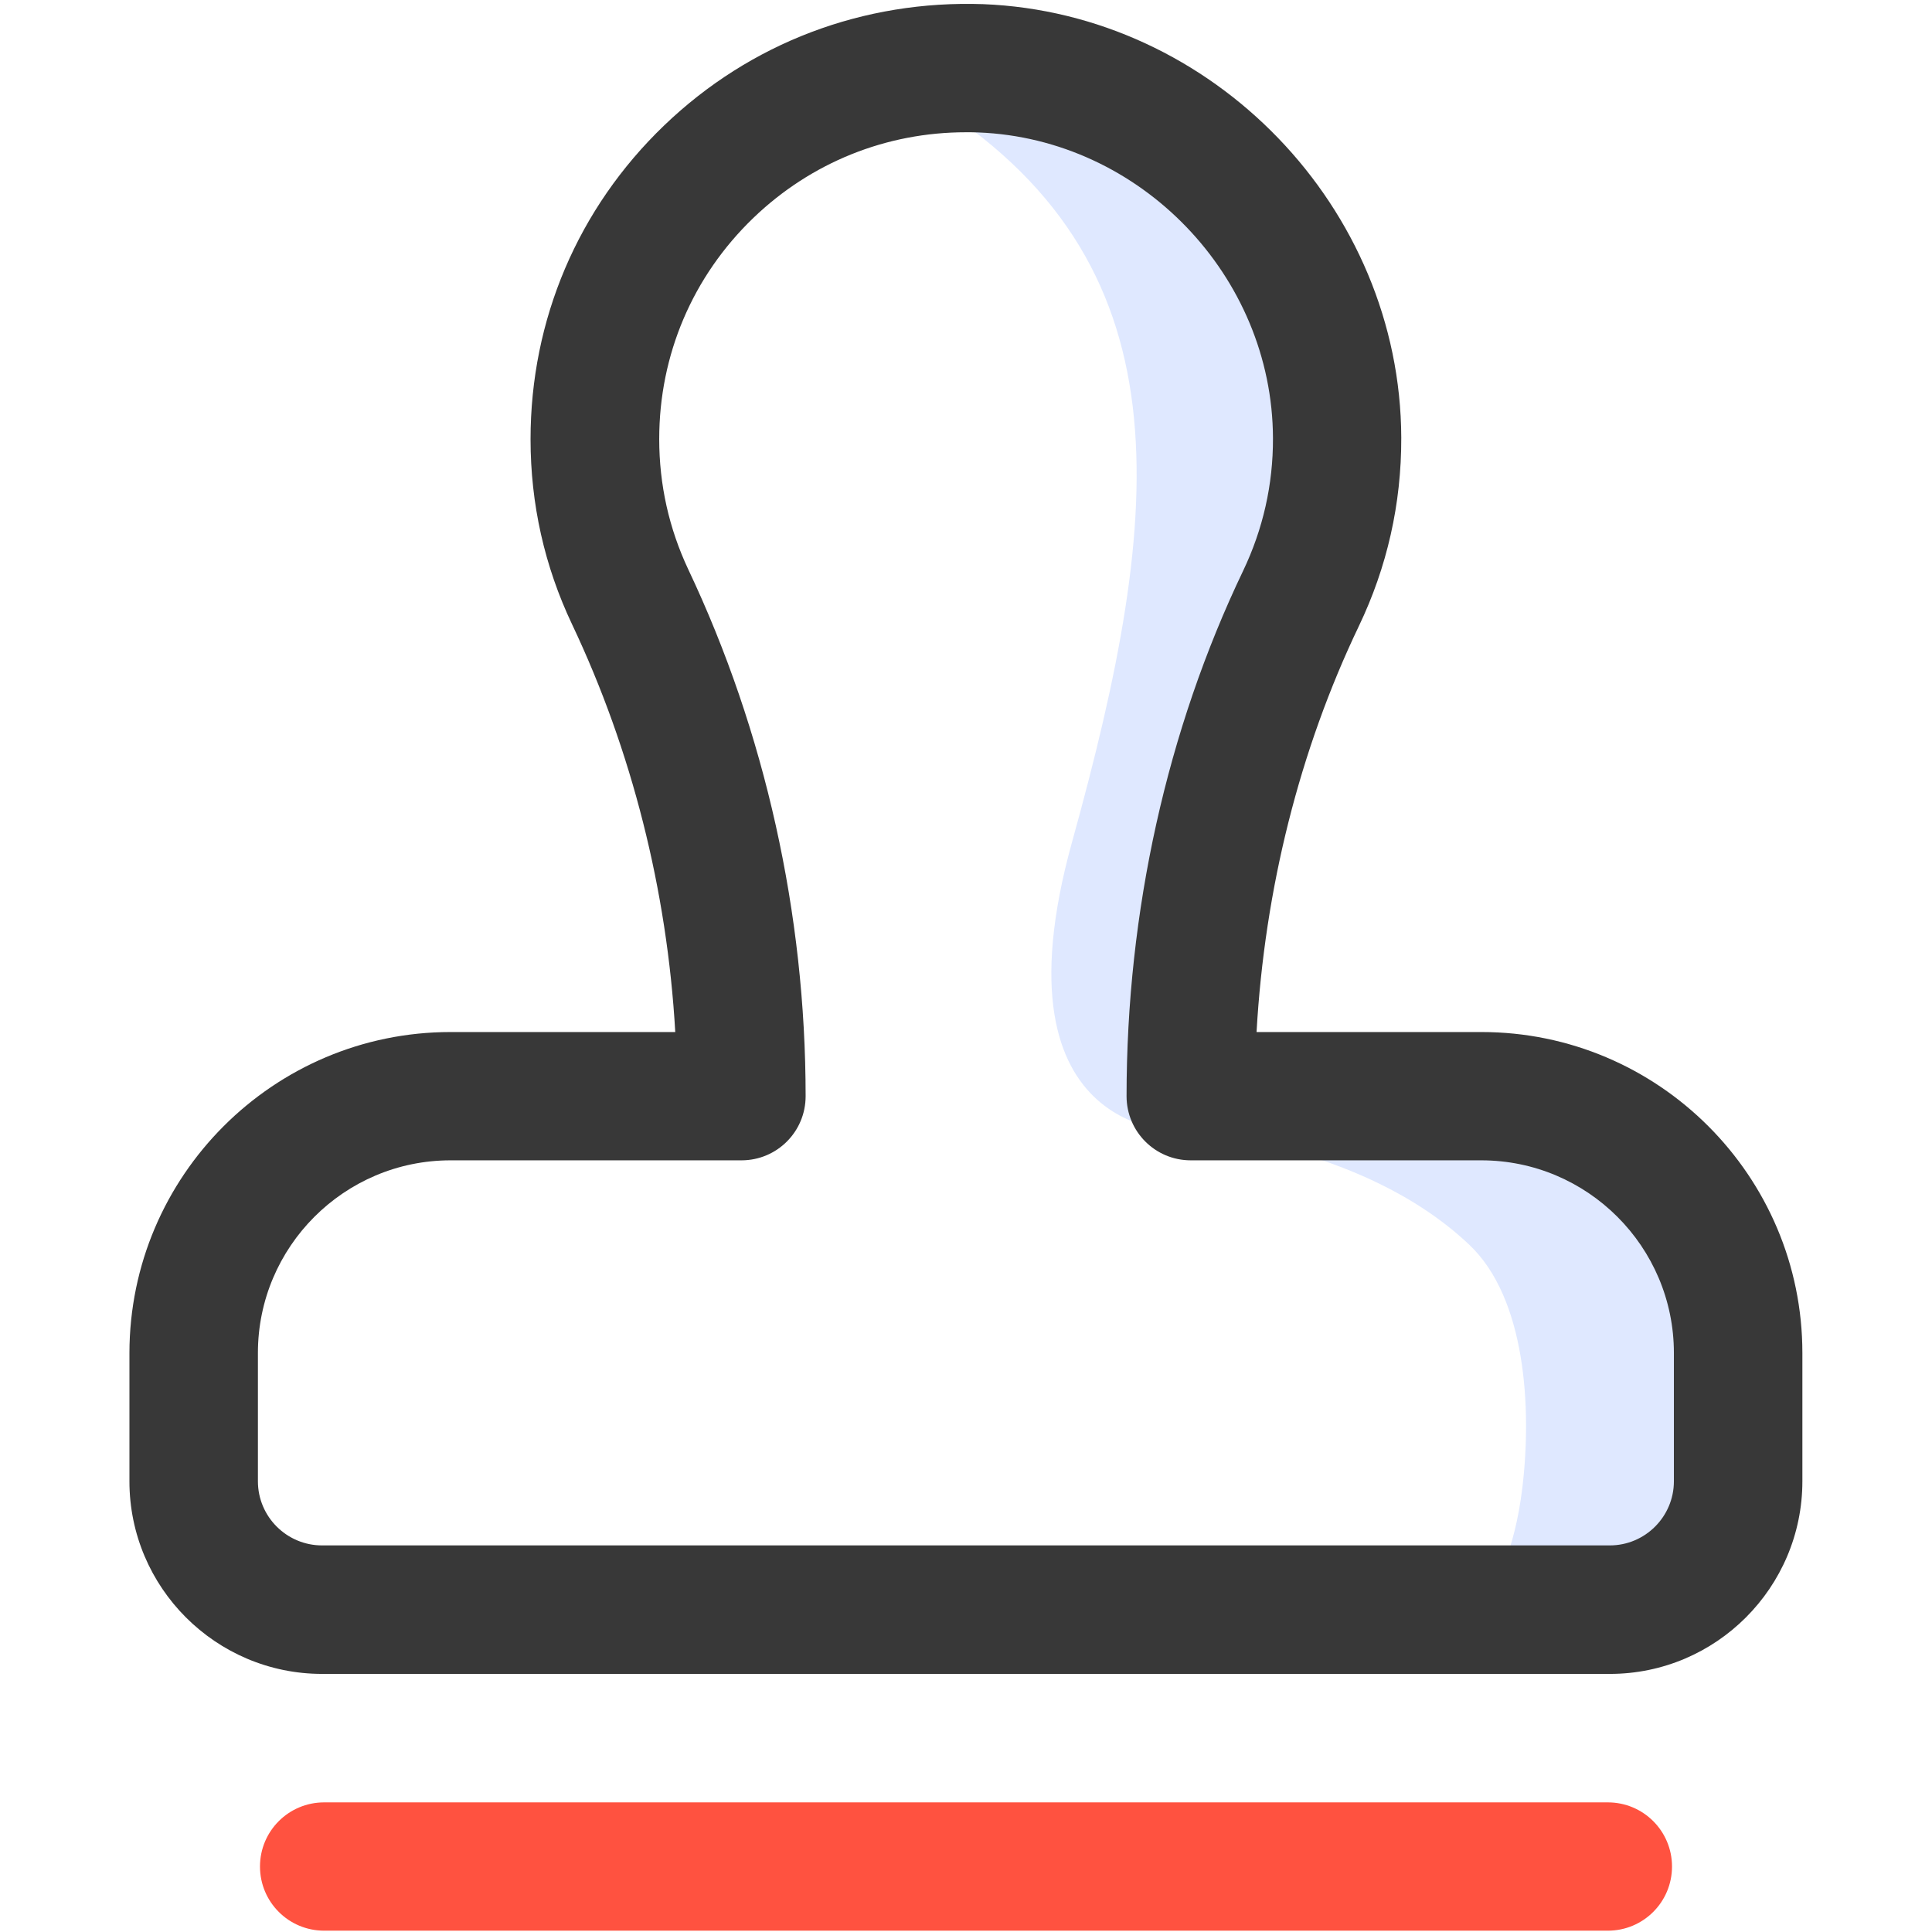<?xml version="1.0" encoding="utf-8"?>
<!-- Generator: Adobe Illustrator 22.1.0, SVG Export Plug-In . SVG Version: 6.00 Build 0)  -->
<svg version="1.1" xmlns="http://www.w3.org/2000/svg" xmlns:xlink="http://www.w3.org/1999/xlink" x="0px" y="0px"
	 viewBox="0 0 1024 1024" style="enable-background:new 0 0 1024 1024;" xml:space="preserve">
<style type="text/css">
	.st0{display:none;}
	.st1{display:inline;opacity:0;fill:none;stroke:#D8D8D8;stroke-width:0.2;stroke-miterlimit:10;}
	.st2{display:inline;fill:#DFE8FF;}
	.st3{display:inline;}
	.st4{fill:#383838;}
	.st5{display:inline;fill:#FF5240;}
	.st6{fill:#FF5240;}
	.st7{fill:none;stroke:#383838;stroke-width:4;stroke-linecap:round;stroke-miterlimit:10;}
	.st8{display:inline;fill:#383838;}
	.st9{fill:#DFE8FF;}
	.st10{display:none;fill:none;stroke:#383838;stroke-width:4;stroke-linecap:round;stroke-linejoin:round;stroke-miterlimit:10;}
	.st11{display:inline;opacity:0;}
	.st12{fill:#D8D8D8;}
	.st13{display:inline;fill:#FFFFFF;}
	.st14{opacity:0;}
</style>
<g id="图层_1">
	<g class="st0">
	</g>
	<g class="st0">
	</g>
</g>
<g id="图层_2">
	<g class="st0">
		<rect class="st1" width="1024" height="1024"/>
		<path class="st2" d="M887.5,972.8H785.1V51.2h102.4c37.7,0,68.3,30.6,68.3,68.3v785.1C955.7,942.2,925.2,972.8,887.5,972.8z"/>
		<g class="st3">
			<path class="st4" d="M716.8,1014.9c-4.2,0-8.5-0.3-12.7-0.8L158,945.9c-51.1-6.4-89.7-50.1-89.7-101.6V179.7
				c0-51.5,38.6-95.2,89.7-101.6L704.1,9.9c29.1-3.7,58.5,5.4,80.5,24.8c22,19.4,34.6,47.4,34.6,76.8v801.1
				c0,29.4-12.6,57.3-34.6,76.8C765.8,1005.9,741.6,1014.9,716.8,1014.9z M712.6,946.4c9.8,1.2,19.4-1.7,26.8-8.3
				c7.4-6.6,11.5-15.7,11.5-25.6V111.5c0-9.9-4.1-19-11.5-25.6c-7.5-6.6-17-9.5-26.8-8.3l-546.1,68.3c-17.1,2.1-29.9,16.7-29.9,33.9
				v664.5c0,17.2,12.8,31.7,29.9,33.9L712.6,946.4z"/>
		</g>
		<path class="st5" d="M538.5,444.6c-4,0-7.8,0.3-11.7,0.8c-3.8-48.1-43.9-86-93-86c-51.6,0-93.4,41.8-93.4,93.4
			c0,3.1,0.2,6.1,0.5,9c-0.2,0-0.3,0-0.5,0c-46.6,0-84.4,37.8-84.4,84.4c0,46.6,37.8,84.4,84.4,84.4h198.1c51.4,0,93-41.6,93-93
			C631.5,486.2,589.8,444.6,538.5,444.6z"/>
	</g>
	<g class="st0">
		<rect x="1.1" y="0" class="st1" width="1021.8" height="1021.8"/>
		<path class="st2" d="M954.8,342.8h-17v579H171.4v34.1c0,37.6,30.5,68.1,68.1,68.1h715.3c37.6,0,68.1-30.5,68.1-68.1v-545
			C1022.9,373.3,992.4,342.8,954.8,342.8z"/>
		<g class="st3">
			<g>
				<path class="st6" d="M733.4,479H290.6c-18.8,0-34.1-15.3-34.1-34.1s15.3-34.1,34.1-34.1h442.8c18.8,0,34.1,15.3,34.1,34.1
					S752.2,479,733.4,479z"/>
			</g>
			<g>
				<path class="st6" d="M733.4,683.4H290.6c-18.8,0-34.1-15.3-34.1-34.1c0-18.8,15.3-34.1,34.1-34.1h442.8
					c18.8,0,34.1,15.3,34.1,34.1C767.5,668.1,752.2,683.4,733.4,683.4z"/>
			</g>
		</g>
		<line class="st7" x1="392.8" y1="34.1" x2="631.2" y2="34.1"/>
		<path class="st7" d="M649.2,172.5H376.7c-37.5,0-68.1-30.7-68.1-68.1v0c0-37.5,30.7-68.1,68.1-68.1h272.5
			c37.5,0,68.1,30.7,68.1,68.1v0C717.3,141.8,686.6,172.5,649.2,172.5z"/>
		<path class="st8" d="M852.6,138.4H797c-0.8-0.5-1.5-1.2-2.4-1.6L567,13.9c-34.4-18.6-75.6-18.6-110,0L229.4,136.8
			c-0.9,0.5-1.6,1.1-2.4,1.6h-55.6c-56.3,0-102.2,45.8-102.2,102.2v613.1c0,56.3,45.8,102.2,102.2,102.2h681.2
			c56.3,0,102.2-45.8,102.2-102.2V240.6C954.8,184.2,909,138.4,852.6,138.4z M489.3,73.9c14.2-7.7,31.1-7.7,45.3,0l119.6,64.5H369.8
			L489.3,73.9z M886.7,853.7c0,18.8-15.3,34.1-34.1,34.1H171.4c-18.8,0-34.1-15.3-34.1-34.1V240.6c0-18.8,15.3-34.1,34.1-34.1h681.2
			c18.8,0,34.1,15.3,34.1,34.1V853.7z"/>
	</g>
	<g class="st0">
		<rect class="st1" width="1024" height="1024"/>
		<path class="st2" d="M304,82.1c0,0,301,30.3,424.2,138.3c127.3,111.6,150.4,270.2,150.4,270.2V145.4c0,0,4.2-65.4-77.2-77.2H210.1
			L304,82.1z"/>
		<g class="st3">
			<path class="st4" d="M512,1006.9c-228.7,0-414.8-186.1-414.8-414.8V131.3c0-63,51.3-114.3,114.3-114.3h601
				c63,0,114.3,51.3,114.3,114.3v460.8c0,18.8-15.3,34.1-34.1,34.1c-18.9,0-34.1-15.3-34.1-34.1V131.3c0-25.4-20.6-46-46-46h-601
				c-25.4,0-46,20.6-46,46v460.8c0,191.1,155.5,346.5,346.5,346.5c18.8,0,34.1,15.3,34.1,34.1C546.1,991.7,530.9,1006.9,512,1006.9z
				"/>
		</g>
		<path class="st5" d="M920,723.4l-65.3,65.3c-13.1,13.1-34.5,13.1-47.6,0c-13.1-13.1-13.1-34.5,0-47.6l65.3-65.3
			c-51.7-30.5-119.2-23.7-163.6,20.7c-40,40-49.5,98.8-28.7,147.8l-81.4,81.4c-13.1,13.1-13.1,34.5,0,47.6l23.8,23.8
			c13.1,13.1,34.5,13.1,47.6,0l81.4-81.4c49,20.8,107.8,11.2,147.8-28.7C943.7,842.6,950.5,775,920,723.4z"/>
		<path class="st8" d="M716.8,393.6H307.2c-18.9,0-34.1-15.3-34.1-34.1v0c0-18.9,15.3-34.1,34.1-34.1h409.6
			c18.9,0,34.1,15.3,34.1,34.1v0C750.9,378.3,735.7,393.6,716.8,393.6z"/>
		<path class="st8" d="M614.4,598.4H307.2c-18.9,0-34.1-15.3-34.1-34.1v0c0-18.9,15.3-34.1,34.1-34.1h307.2
			c18.9,0,34.1,15.3,34.1,34.1v0C648.5,583.1,633.3,598.4,614.4,598.4z"/>
	</g>
	<g class="st0">
		<rect x="1.4" class="st1" width="1021.2" height="1021.2"/>
		<path class="st2" d="M951.6,1024H276.7c-39.2,0-71-28.9-71-64.6v-38.3l718.3,4.1l0-585.5l69.9,35.5c18.1,12.2,28.8,31.4,28.8,51.9
			v532.3C1022.6,995.1,990.8,1024,951.6,1024z"/>
		<path class="st5" d="M589.6,429.6c-33.5,0-62.3,18.7-77.6,46c-15.3-27.3-44.1-46-77.6-46c-49.3,0-89.3,40-89.3,89.3
			c0,20.6,6.1,44.7,6.1,44.7c24.4,89.2,99.2,142,137.6,163.9c14.5,8.2,31.9,8.2,46.4,0c38.4-21.9,113.2-74.7,137.6-163.9
			c0,0,6.1-24.1,6.1-44.7C678.9,469.6,638.9,429.6,589.6,429.6z"/>
		<g class="st3">
			<path class="st4" d="M849.4,963.1H174.5c-57.9,0-105.1-47.1-105.1-105.1V348.8c0-35.4,17.6-68.2,47.2-87.7L454.1,38.4
				c35.2-23.2,80.6-23.2,115.8,0l337.4,222.7c29.6,19.5,47.2,52.3,47.2,87.7V858C954.5,915.9,907.4,963.1,849.4,963.1z M512,89.1
				c-7.1,0-14.2,2-20.4,6.1L154.2,317.9c-10.4,6.9-16.6,18.4-16.6,30.9V858c0,20.4,16.6,37,37,37h674.9c20.4,0,37-16.6,37-37V348.8
				c0-12.5-6.2-24-16.6-30.9L532.4,95.2C526.2,91.1,519.1,89.1,512,89.1z"/>
		</g>
	</g>
	<g class="st0">
		<rect x="0" class="st1" width="1024" height="1024"/>
		<g class="st3">
			<path class="st9" d="M579.9,73.7c-42.7-10.9-85.7-6.6-123.5,9.1c0,0,0.1,0,0.1,0c137.9,35,221.3,175.2,186.2,313.1
				c-3.4,13.2-7.9,25.7-13.1,37.8c44.3-25.5,78.6-68.1,92.2-121.6C748.4,207.2,684.9,100.4,579.9,73.7z"/>
			<path class="st9" d="M591.1,455.3c144,87.8,216.3,288.7,194.4,499.2h121c17.7,0,32.2-14.5,32.2-32.2v-44.1
				C938.7,664.4,796.7,486,591.1,455.3z"/>
		</g>
		<g class="st3">
			<path class="st4" d="M904.5,978.7H119.5c-37.6,0-68.3-30.6-68.3-68.3v-50.2c0-186.6,117.7-352,288.1-416.3
				c-41.9-43.8-66.2-102.7-66.2-165c0-131.8,107.2-238.9,238.9-238.9S750.9,147.3,750.9,279c0,62.3-24.3,121.1-66.2,165
				c170.3,64.2,288,229.6,288,416.3v50.2C972.8,948.1,942.2,978.7,904.5,978.7z M512,108.3c-94.1,0-170.7,76.6-170.7,170.7
				c0,61.9,33.7,119.1,88,149.3c12.5,6.9,19.3,20.9,17.2,35c-2.2,14.1-12.9,25.4-26.9,28.3c-173.9,35.8-300.2,190.8-300.2,368.7
				v50.2h785.1v-50.2c0-177.9-126.2-332.9-300.2-368.7c-14-2.9-24.7-14.1-26.8-28.3c-2.2-14.1,4.7-28.1,17.1-35
				c54.3-30.1,88-87.3,88-149.3C682.7,184.9,606.1,108.3,512,108.3z"/>
		</g>
		<path class="st5" d="M597.3,670.6h-51.2v-51.2c0-18.8-15.4-34.1-34.1-34.1c-18.8,0-34.1,15.4-34.1,34.1v51.2h-51.2
			c-18.8,0-34.1,15.4-34.1,34.1c0,18.8,15.4,34.1,34.1,34.1h51.2V790c0,18.8,15.4,34.1,34.1,34.1c18.8,0,34.1-15.4,34.1-34.1v-51.2
			h51.2c18.8,0,34.1-15.4,34.1-34.1C631.5,685.9,616.1,670.6,597.3,670.6z"/>
	</g>
	<g class="st0">
		<rect x="0" class="st1" width="1024" height="1024"/>
		<g class="st3">
			<path class="st9" d="M847.7,204.2c10.1,37.7,15.6,77.3,15.6,118.2c0,251.9-204.2,456.1-456.1,456.1c-69.3,0-135-15.5-193.8-43.2
				c38.3,40,84.4,72.6,136,94.8v159.8l163.6-72.1l161,72.1V831.2C823,768.3,927.7,620.8,927.7,448.9
				C927.7,357.3,898,272.8,847.7,204.2z"/>
			<path class="st6" d="M526.4,284.3l41.1,83.2c2.2,4.5,6.4,7.5,11.4,8.2l91.8,13.3c12.4,1.8,17.3,17,8.4,25.7l-66.4,64.8
				c-3.6,3.5-5.2,8.5-4.3,13.3l15.7,91.4c2.1,12.3-10.8,21.7-21.9,15.9L519.9,557c-4.4-2.3-9.6-2.3-14,0l-82.1,43.2
				c-11.1,5.8-24-3.6-21.9-15.9l15.7-91.4c0.8-4.9-0.8-9.9-4.3-13.3l-66.4-64.8c-8.9-8.7-4-23.9,8.4-25.7l91.8-13.3
				c4.9-0.7,9.2-3.8,11.4-8.2l41.1-83.2C504.9,273,520.9,273,526.4,284.3z"/>
			<g>
				<path class="st4" d="M673.9,1024c-4.7,0-9.5-1-14-3l-147.2-65.9l-149.7,66c-10.5,4.7-22.7,3.7-32.4-2.6
					c-9.7-6.3-15.5-17.1-15.5-28.6V851.9C161.9,776.7,64,620.9,64,448.9C64,201.4,265.4,0,512.9,0s448.9,201.4,448.9,448.9
					c0,173.3-98.9,329.6-253.7,404.3v136.6c0,11.6-5.9,22.4-15.6,28.6C686.9,1022.1,680.4,1024,673.9,1024z M512.9,68.3
					c-209.9,0-380.6,170.7-380.6,380.6c0,152.3,90.5,289.7,230.5,349.8c12.5,5.4,20.7,17.7,20.7,31.4v107.4l115.7-51
					c8.8-3.9,18.9-3.9,27.7,0.1l112.9,50.6v-106c0-13.7,8.2-26.1,20.9-31.4c141.5-59.6,232.9-197.4,232.9-350.9
					C893.5,239,722.8,68.3,512.9,68.3z"/>
			</g>
			<path class="st10" d="M922.5,460.8c0-226.2-183.4-409.6-409.6-409.6S103.3,234.6,103.3,460.8c0,144,74.4,270.6,186.8,343.6v202.5
				L512,938.7l221.9,68.3V805.6C847.3,732.8,922.5,605.6,922.5,460.8z"/>
		</g>
	</g>
	<g class="st0">
		<rect y="0" class="st1" width="1024" height="1024"/>
		<path class="st2" d="M853.3,256c53.6,71.3,85.3,159.9,85.3,256c0,235.6-191,426.7-426.7,426.7c-96.1,0-184.7-31.8-256-85.3
			C333.8,957,457.8,1024,597.3,1024C833,1024,1024,833,1024,597.3C1024,457.8,957,333.8,853.3,256z"/>
		<path class="st5" d="M555.9,581.7l-192.7,99.3c-12.9,6.7-26.8-7.2-20.1-20.1l99.3-192.7c5.7-11.1,14.7-20.1,25.8-25.8l192.7-99.3
			c12.9-6.7,26.8,7.2,20.1,20.1l-99.3,192.7C576,566.9,566.9,576,555.9,581.7z"/>
		<g class="st3">
			<path class="st4" d="M512,972.8C257.9,972.8,51.2,766.1,51.2,512S257.9,51.2,512,51.2S972.8,257.9,972.8,512
				S766.1,972.8,512,972.8z M512,119.5c-216.4,0-392.5,176.1-392.5,392.5S295.6,904.5,512,904.5S904.5,728.4,904.5,512
				S728.4,119.5,512,119.5z"/>
		</g>
		<circle class="st4" cx="512" cy="512" r="34.1"/>
	</g>
	<g class="st0">
		<rect class="st1" width="1024" height="1024"/>
		<g class="st3">
			<path class="st9" d="M938.7,170.7h-34.1v682.7c0,37.7-30.6,68.3-68.3,68.3H256v34.1c0,37.7,30.6,68.3,68.3,68.3h614.4
				c37.7,0,68.3-30.6,68.3-68.3V238.9C1006.9,201.2,976.4,170.7,938.7,170.7z"/>
			<path class="st4" d="M836.3,34.1H382.7L119.5,297.4v555.9c0,56.5,45.9,102.4,102.4,102.4h614.4c56.5,0,102.4-45.9,102.4-102.4
				V136.5C938.7,80.1,892.7,34.1,836.3,34.1z M375.5,138v118.1c0,18.8-15.3,34.1-34.1,34.1H223.2L375.5,138z M870.4,853.3
				c0,18.8-15.3,34.1-34.1,34.1H221.9c-18.8,0-34.1-15.3-34.1-34.1V358.5h153.6c56.5,0,102.4-45.9,102.4-102.4V102.4h392.5
				c18.8,0,34.1,15.3,34.1,34.1V853.3z"/>
			<path class="st6" d="M529.1,785.1L529.1,785.1c-18.8,0-34.1-15.4-34.1-34.1V409.6c0-18.8,15.4-34.1,34.1-34.1h0
				c18.8,0,34.1,15.4,34.1,34.1v341.3C563.2,769.7,547.8,785.1,529.1,785.1z"/>
			<path class="st6" d="M358.4,785.1L358.4,785.1c-18.8,0-34.1-15.4-34.1-34.1V512c0-18.8,15.4-34.1,34.1-34.1h0
				c18.8,0,34.1,15.4,34.1,34.1v238.9C392.5,769.7,377.2,785.1,358.4,785.1z"/>
			<path class="st6" d="M699.7,785.1L699.7,785.1c-18.8,0-34.1-15.4-34.1-34.1V341.3c0-18.8,15.4-34.1,34.1-34.1h0
				c18.8,0,34.1,15.4,34.1,34.1v409.6C733.9,769.7,718.5,785.1,699.7,785.1z"/>
		</g>
	</g>
	<g class="st0">
		<rect y="0" class="st1" width="1024" height="1024"/>
		<g class="st3">
			<path class="st9" d="M191.9,763.7c0.8,1.4,1.6,2.7,2.5,4l0.6-1C193.9,765.8,192.9,764.7,191.9,763.7z"/>
			<path class="st9" d="M900.5,277.4c35,58.9,55.2,127.4,55.2,200.5v0c0,209.8-166.1,382.8-373.3,393.8l0.3,0.6h-21.5h-98.6H251.5
				l-49.3,85.3H531h98.6h21.5l-0.3-0.6C857.9,946,1024,773,1024,563.2v0C1024,451,976.4,349.4,900.5,277.4z"/>
		</g>
		<g class="st3">
			<path class="st4" d="M582.8,906.4H134c-12.2,0-23.5-6.5-29.6-17.1c-6.1-10.6-6.1-23.6,0-34.1l47.8-82.8
				C76.9,693,34.1,587.1,34.1,477.9c0-236.3,192.2-428.6,428.6-428.6h98.6c236.3,0,428.5,192.3,428.5,428.6
				c0,225.5-174.6,412-398.9,427.5C588.4,906.1,585.6,906.4,582.8,906.4z M193.1,838.2h383.1c1.4-0.3,2.9-0.5,4.4-0.5
				c191.2-10.2,341-168.2,341-359.8c0-198.7-161.6-360.3-360.3-360.3h-98.6c-198.7,0-360.3,161.6-360.3,360.3
				c0,99.4,42.2,195.6,115.8,263.8c11.7,10.8,14.3,28.3,6.3,42.1L193.1,838.2z"/>
		</g>
		<g class="st3">
			<path class="st6" d="M512,648.5L512,648.5c-18.8,0-34.1-15.4-34.1-34.1V341.3c0-18.8,15.4-34.1,34.1-34.1h0
				c18.8,0,34.1,15.4,34.1,34.1v273.1C546.1,633.2,530.8,648.5,512,648.5z"/>
			<path class="st6" d="M358.4,580.3L358.4,580.3c-18.8,0-34.1-15.4-34.1-34.1V409.6c0-18.8,15.4-34.1,34.1-34.1h0
				c18.8,0,34.1,15.4,34.1,34.1v136.5C392.5,564.9,377.2,580.3,358.4,580.3z"/>
			<path class="st6" d="M665.6,580.3L665.6,580.3c-18.8,0-34.1-15.4-34.1-34.1V409.6c0-18.8,15.4-34.1,34.1-34.1h0
				c18.8,0,34.1,15.4,34.1,34.1v136.5C699.7,564.9,684.4,580.3,665.6,580.3z"/>
		</g>
		<path class="st6" d="M379.4,291c-6.3,0-12.6,2.4-17.4,7.2c-17.7,17.7-29.5,40.5-33.7,65.1l-1.2,7c-6,35.3,1.4,71.6,20.8,101.7
			c17.4,27,39.5,59.4,75,94.9c35.5,35.5,67.9,57.5,94.9,75c23.3,15,50.3,22.8,77.6,22.8c8,0,16.1-0.7,24.1-2l7-1.2
			c24.7-4.2,47.4-16,65.1-33.7c9.6-9.6,9.6-25.2,0-34.8l-71.8-71.8c-2.4-2.4-5.6-3.6-8.7-3.6c-3.2,0-6.3,1.2-8.7,3.6l-33.1,33.1
			c-2.4,2.4-5.5,3.6-8.7,3.6c-2.1,0-4.3-0.5-6.2-1.7c-33.9-19.8-59.4-45.2-65.2-51c-5.8-5.8-35.7-35.8-55.5-69.7
			c-2.8-4.8-2-11,1.9-14.9l33.1-33.1c4.8-4.8,4.8-12.6,0-17.4l-71.8-71.8C392.1,293.4,385.8,291,379.4,291L379.4,291z"/>
	</g>
	<g class="st0">
		<rect class="st1" width="1024" height="1024"/>
		<path class="st2" d="M921.6,85.3H819.2c37.7,0,68.3,30.6,68.3,68.3v716.8c0,37.7-30.6,68.3-68.3,68.3h102.4
			c37.7,0,68.3-30.6,68.3-68.3V153.6C989.9,115.9,959.3,85.3,921.6,85.3z"/>
		<path class="st8" d="M819.2,51.2H238.9c-56.5,0-102.4,45.9-102.4,102.4v136.5H77.7c-18.8,0-34.1,15.3-34.1,34.1
			s15.3,34.1,34.1,34.1h58.8v119.5H77.7c-18.8,0-34.1,15.3-34.1,34.1c0,18.8,15.3,34.1,34.1,34.1h58.8v119.5H77.7
			c-18.8,0-34.1,15.3-34.1,34.1s15.3,34.1,34.1,34.1h58.8v136.5c0,56.5,45.9,102.4,102.4,102.4h580.3c56.5,0,102.4-45.9,102.4-102.4
			V153.6C921.6,97.1,875.7,51.2,819.2,51.2z M853.3,870.4c0,18.8-15.3,34.1-34.1,34.1H238.9c-18.8,0-34.1-15.3-34.1-34.1V733.9h43.6
			c18.8,0,34.1-15.3,34.1-34.1s-15.3-34.1-34.1-34.1h-43.6V546.1h43.6c18.8,0,34.1-15.3,34.1-34.1c0-18.9-15.3-34.1-34.1-34.1h-43.6
			V358.4h43.6c18.8,0,34.1-15.3,34.1-34.1s-15.3-34.1-34.1-34.1h-43.6V153.6c0-18.8,15.3-34.1,34.1-34.1h580.3
			c18.8,0,34.1,15.3,34.1,34.1V870.4z"/>
		<path class="st6" d="M598.9,493.5c22.7-12.6,38-36.7,38-64.5c0-40.7-33-73.7-73.7-73.7c-40.7,0-73.7,33-73.7,73.7
			c0,27.8,15.3,51.9,38,64.5c-67.3,13.8-117.9,73.4-117.9,144.8v18.1c0,6.8,5.5,12.3,12.3,12.3h282.6c6.8,0,12.3-5.5,12.3-12.3
			v-18.1C716.8,566.9,666.2,507.4,598.9,493.5z"/>
		<path class="st5" d="M425.1,341.3c-5.8,0-11.5,2.2-15.9,6.6c-16.2,16.2-26.9,37-30.8,59.5l-1.1,6.4c-5.5,32.2,1.3,65.3,19,92.9
			c15.9,24.7,36.1,54.3,68.5,86.7c32.4,32.4,62,52.6,86.7,68.5c21.3,13.7,45.9,20.9,70.9,20.9c7.3,0,14.7-0.6,22-1.9l6.4-1.1
			c22.5-3.8,43.3-14.6,59.5-30.8c8.8-8.8,8.8-23,0-31.8l-65.6-65.6c-2.2-2.2-5.1-3.3-8-3.3c-2.9,0-5.8,1.1-8,3.3l-30.2,30.2
			c-2.2,2.2-5.1,3.3-8,3.3c-1.9,0-3.9-0.5-5.7-1.5c-31-18.1-54.3-41.3-59.6-46.5c-5.3-5.3-32.6-32.7-50.7-63.7
			c-2.6-4.4-1.8-10,1.8-13.6l30.2-30.2c4.4-4.4,4.4-11.5,0-15.9L441,347.9C436.6,343.5,430.8,341.3,425.1,341.3L425.1,341.3z"/>
	</g>
	<g class="st0">
		<rect class="st1" width="1024" height="1024"/>
		<path class="st2" d="M848.7,250.2c14,45,21.6,92.8,21.6,142.4c0,263.9-213.9,477.8-477.8,477.8c-49.6,0-97.4-7.6-142.4-21.6
			c72.3,56.3,163.1,89.9,261.8,89.9c235.6,0,426.7-191,426.7-426.7C938.7,413.3,905,322.5,848.7,250.2z"/>
		<g class="st3">
			<path class="st4" d="M512,972.8C257.9,972.8,51.2,766.1,51.2,512S257.9,51.2,512,51.2S972.8,257.9,972.8,512
				S766.1,972.8,512,972.8z M512,119.5c-216.4,0-392.5,176.1-392.5,392.5S295.6,904.5,512,904.5S904.5,728.4,904.5,512
				S728.4,119.5,512,119.5z"/>
		</g>
		<circle class="st5" cx="512" cy="512" r="51.2"/>
		<circle class="st5" cx="341.3" cy="512" r="51.2"/>
		<circle class="st5" cx="682.7" cy="512" r="51.2"/>
	</g>
	<g class="st0">
		<rect class="st1" width="1024" height="1024"/>
		<path class="st2" d="M855,321.1c41.8-81.5,52.8-146,23.4-175.4c-3.6-3.6-7.9-6.4-12.5-8.8c-8.7,47.9-32.7,105.6-69.5,167.8
			c5.8,32.1,8.8,65.2,8.8,99c0,218.9-125.6,408.3-308.7,500.4c5.2,0.2,10.3,0.5,15.5,0.5c216.8,0,392.5-175.7,392.5-392.5
			C904.5,442.7,886.5,377.6,855,321.1z"/>
		<g class="st3">
			<path class="st6" d="M314.1,768.8c-11.2,0-22.1-5.5-28.7-15.5c-10.3-15.8-5.8-37,10-47.2c72.9-47.3,150.7-111.5,224.9-185.7
				c73.3-73.3,136.9-150.2,184.2-222.5c10.3-15.8,31.4-20.2,47.3-9.9c15.8,10.3,20.2,31.5,9.9,47.2
				C712,411.4,645.2,492.1,568.7,568.7c-77.5,77.5-159.1,144.8-236,194.7C327,767.1,320.5,768.8,314.1,768.8z"/>
		</g>
		<g class="st3">
			<path class="st4" d="M512,938.7c-66.5,0-132.3-15.6-191.5-45.4c-116,55.4-172.2,36.1-199,9.2c-26.9-26.9-46.2-83,9.2-199.1
				C101,644.3,85.3,578.5,85.3,512C85.3,276.7,276.7,85.3,512,85.3c66.5,0,132.3,15.6,191.5,45.4c116-55.4,172.2-36.1,199.1-9.2
				c26.8,26.8,46.1,83-9.2,199c29.7,59.2,45.4,125,45.4,191.5C938.7,747.3,747.3,938.7,512,938.7z M321.7,816.2l16,8.9
				c53.1,29.6,113.3,45.3,174.3,45.3c197.6,0,358.4-160.8,358.4-358.4c0-61-15.6-121.3-45.3-174.3l-8.9-16l8.3-16.3
				c44.2-86.3,39.5-125.9,29.7-135.7c-9.8-9.8-49.4-14.6-135.7,29.7l-16.3,8.3l-16-8.9C633.3,169.3,573,153.6,512,153.6
				c-197.6,0-358.4,160.8-358.4,358.4c0,61,15.6,121.2,45.3,174.3l8.9,16l-8.3,16.3c-44.2,86.3-39.5,125.9-29.7,135.7
				c9.8,9.8,49.4,14.5,135.7-29.7L321.7,816.2z"/>
		</g>
	</g>
	<g class="st0">
		<rect class="st1" width="1024" height="1024"/>
		<g class="st3">
			<path class="st9" d="M955.7,467.9h-34.1v385.4c0,37.7-30.6,68.3-68.3,68.3h-68.3H204.8v34.1c0,37.7,30.6,68.3,68.3,68.3h614.4
				h68.3c37.7,0,68.3-30.6,68.3-68.3V536.2C1024,498.5,993.4,467.9,955.7,467.9z"/>
			<path class="st9" d="M785.1,365.5h68.3c12.5,0,24.1,3.6,34.1,9.5V238.9c0-37.7-30.6-68.3-68.3-68.3h-34.1V365.5z"/>
		</g>
		<g class="st3">
			<path class="st4" d="M853.3,331.4h-51.2V136.5c0-56.5-45.9-102.4-102.4-102.4H170.7c-56.5,0-102.4,45.9-102.4,102.4v716.8
				c0,56.5,45.9,102.4,102.4,102.4H768h85.3c56.5,0,102.4-45.9,102.4-102.4V433.8C955.7,377.3,909.8,331.4,853.3,331.4z
				 M887.5,853.3c0,18.8-15.3,34.1-34.1,34.1H768H170.7c-18.8,0-34.1-15.3-34.1-34.1V136.5c0-18.8,15.3-34.1,34.1-34.1h529.1
				c18.8,0,34.1,15.3,34.1,34.1v583.1c0,18.9,15.3,34.1,34.1,34.1c18.9,0,34.1-15.3,34.1-34.1v-320h51.2c18.8,0,34.1,15.3,34.1,34.1
				V853.3z"/>
			<g>
				<g>
					<path class="st6" d="M588.8,426.7H281.6c-18.9,0-34.1-15.3-34.1-34.1c0-18.9,15.3-34.1,34.1-34.1h307.2
						c18.9,0,34.1,15.3,34.1,34.1C622.9,411.4,607.7,426.7,588.8,426.7z"/>
				</g>
				<g>
					<path class="st6" d="M588.8,631.5H281.6c-18.9,0-34.1-15.3-34.1-34.1c0-18.9,15.3-34.1,34.1-34.1h307.2
						c18.9,0,34.1,15.3,34.1,34.1C622.9,616.2,607.7,631.5,588.8,631.5z"/>
				</g>
			</g>
		</g>
	</g>
	<g class="st0">
		<rect class="st1" width="1024" height="1024"/>
		<path class="st2" d="M830.7,350.7c1.5,15,2.2,30.2,2.2,45.6c0,258.8-209.8,468.7-468.7,468.7c-49.6,0-97.4-7.8-142.2-22
			c4.2,4.6,8,9.3,12.4,13.8c153.3,153.3,401.8,153.3,555.1,0C927.5,718.8,940.9,504.1,830.7,350.7z"/>
		<g class="st3">
			<path class="st6" d="M499.7,770.8c-5.8,0-11.7-1.5-17-4.6c-16.3-9.4-21.9-30.3-12.5-46.6l68.1-117.9H426.7
				c-12.3,0-23.6-6.6-29.7-17.3c-6.1-10.7-5.9-23.8,0.4-34.4l106.3-177.8c9.7-16.2,30.7-21.4,46.8-11.8
				c16.2,9.7,21.5,30.6,11.8,46.8l-75.4,126.2h110.5c12.2,0,23.5,6.5,29.6,17.1c6.1,10.6,6.1,23.6,0,34.1l-97.6,169.1
				C522.9,764.7,511.5,770.8,499.7,770.8z"/>
		</g>
		<g class="st3">
			<path class="st4" d="M512,1005.8c-114,0-221.1-44.4-301.7-125c-166.4-166.4-166.4-437,0-603.4L439.6,48.2
				c39.9-39.9,104.9-40,144.8,0l229.3,229.3c80.6,80.6,125,187.7,125,301.7c0,114-44.4,221.1-125,301.7
				C733.1,961.4,626,1005.8,512,1005.8z M512,86.5c-8.8,0-17.5,3.3-24.1,10L258.6,325.7c-139.7,139.7-139.7,367.1,0,506.9
				c67.7,67.7,157.7,105,253.4,105c95.8,0,185.8-37.3,253.4-105c67.7-67.7,105-157.7,105-253.4c0-95.7-37.3-185.7-105-253.4l0,0
				L536.1,96.4C529.5,89.8,520.7,86.5,512,86.5z"/>
		</g>
	</g>
	<g class="st0">
		<g class="st11">
			<path class="st12" d="M1024,1026H0V2h1024V1026z M3.4,1022.6h1017.2V5.4H3.4V1022.6z"/>
		</g>
		<g class="st3">
			<path class="st9" d="M955.5,37.1H819.4c37.4,0,68,30.6,68,68v816.5c0,37.4-30.6,68-68,68h136.1c37.4,0,68-30.6,68-68V105.1
				C1023.5,67.7,992.9,37.1,955.5,37.1z"/>
		</g>
		<g class="st3">
			<path class="st4" d="M819.4,1023.7H173c-56.3,0-102.1-45.8-102.1-102.1V105.1C70.9,48.8,116.7,3.1,173,3.1h646.4
				c56.3,0,102.1,45.8,102.1,102.1v816.5C921.4,977.9,875.7,1023.7,819.4,1023.7z M173,71.1c-18.8,0-34,15.3-34,34v816.5
				c0,18.8,15.3,34,34,34h646.4c18.8,0,34-15.3,34-34V105.1c0-18.8-15.3-34-34-34H173z"/>
		</g>
		<g class="st3">
			<circle class="st6" cx="496.2" cy="726" r="170.1"/>
		</g>
		<path class="st13" d="M513.2,598.4c-14,0-25.5,11.5-25.5,25.5v108.4L435.1,785c-9.9,9.9-9.9,26.2,0,36.1c9.9,9.9,26.2,9.9,36.1,0
			l59.8-59.8c2.5-2.5,4.5-5.4,5.9-8.7c0-0.1,0-0.2,0.1-0.2c1.1-2.9,1.8-6,1.8-9.3V623.9C538.7,609.9,527.2,598.4,513.2,598.4z"/>
		<g class="st3">
			<path class="st4" d="M683.3,241.2H309.1c-18.8,0-34-15.2-34-34s15.2-34,34-34h374.2c18.8,0,34,15.2,34,34
				S702.1,241.2,683.3,241.2z"/>
		</g>
		<g class="st3">
			<path class="st4" d="M683.3,411.3H309.1c-18.8,0-34-15.2-34-34c0-18.8,15.2-34,34-34h374.2c18.8,0,34,15.2,34,34
				C717.3,396.1,702.1,411.3,683.3,411.3z"/>
		</g>
	</g>
	<g class="st0">
		<g class="st11">
			<path class="st12" d="M1024,1024H0.7V0.7H1024V1024z M4.1,1020.6h1016.5V4.1H4.1V1020.6z"/>
		</g>
		<g class="st3">
			<path class="st9" d="M975.6,267.3l-75.9,30.3L635.3,959.1l53.3,53.3c17.3,17.3,46.5,11.2,55.6-11.4l275.7-689.4
				C1030.9,283.8,1003.3,256.2,975.6,267.3z"/>
		</g>
		<g class="st3">
			<path class="st4" d="M600.2,1023c-17.8,0-35.1-7-48-19.9L19.9,470.8C3.7,454.6-3.2,431.5,1.4,409c4.6-22.5,20.1-41,41.4-49.5
				L929.7,4.9C955-5.2,983.8,0.7,1003,20c19.3,19.3,25.2,48,15.1,73.3L663.4,980.2c-8.5,21.3-27,36.8-49.5,41.4
				C609.4,1022.5,604.8,1023,600.2,1023z M954.9,68L68,422.7L600.3,955L954.9,68z M954.9,68L954.9,68L954.9,68z M942.3,36.5h0.2
				H942.3z"/>
		</g>
		<g class="st3">
			<path class="st6" d="M412.5,644.4c-8.7,0-17.4-3.3-24-10c-13.3-13.3-13.3-34.8,0-48.1l232-232c13.3-13.3,34.8-13.3,48.1,0
				c13.3,13.3,13.3,34.8,0,48.1l-232,232C429.9,641.1,421.2,644.4,412.5,644.4z"/>
		</g>
	</g>
	<g>
		<g class="st14">
			<path class="st12" d="M1024,1025H0V1h1024V1025z M3.4,1021.6h1017.2V4.4H3.4V1021.6z"/>
		</g>
		<g>
			<path class="st6" d="M852.2,1023.3H171.8c-18.8,0-34-15.2-34-34s15.2-34,34-34h680.4c18.8,0,34,15.2,34,34
				S871,1023.3,852.2,1023.3z"/>
		</g>
		<g>
			<path class="st9" d="M490.6,52c0,0,212.6-15.9,217.1,161.7c2.8,113.2-49.6,173.1-65.3,247.6c-15.7,74.5-41.2,126.6,105.5,125.5
				c146.7-1.1,168,106.2,168,145.6c0,112.7-124.4,108.5-124.4,108.5s11.2-17,15.4-52.6c5-41.7,1.9-100.2-28.2-128.6
				c-57.9-54.8-151-60.1-151-60.1s-103.7,6.1-59.5-153.3C617.1,270,630.9,138.1,490.6,52z"/>
		</g>
		<g>
			<path class="st4" d="M853.3,887.2H170.7c-56.3,0-102.1-45.8-102.1-102.1v-68C68.7,623.3,145,547,238.8,547h119.1
				c-4.3-75.1-23-149.2-54.7-216.1c-14.6-30.8-22-63.8-22-98.1c0-63.3,25.1-122.4,70.8-166.3C397.7,22.6,457.7,0,521.1,2.2
				C642.9,7,742.3,110,742.7,232c0.1,35-7.5,68.6-22.5,99.9C688.8,397.5,670.3,471.2,666,547h119.2c93.8,0,170.1,76.3,170.1,170.1
				v68C955.3,841.4,909.5,887.2,853.3,887.2z M512,70.1c-42.3,0-82.1,16-112.7,45.4c-32.2,31-49.9,72.6-49.9,117.2
				c0,24.2,5.2,47.4,15.4,69.1c40.7,86,62.2,182.6,62.2,279.2c0,18.8-15.2,34-34,34l-154.2,0c-56.3,0-102.1,45.8-102.1,102.1v68
				c0,18.8,15.3,34,34,34h682.5c18.8,0,34-15.3,34-34v-68c0-56.3-45.8-102.1-102.1-102.1H631.1c-18.8,0-34-15.2-34-34
				c0-97.8,21.4-194.1,61.8-278.5c10.5-22,15.9-45.7,15.8-70.3c-0.3-86-70.3-158.7-156.2-162C516.3,70.1,514.1,70.1,512,70.1z"/>
		</g>
	</g>
</g>
</svg>
